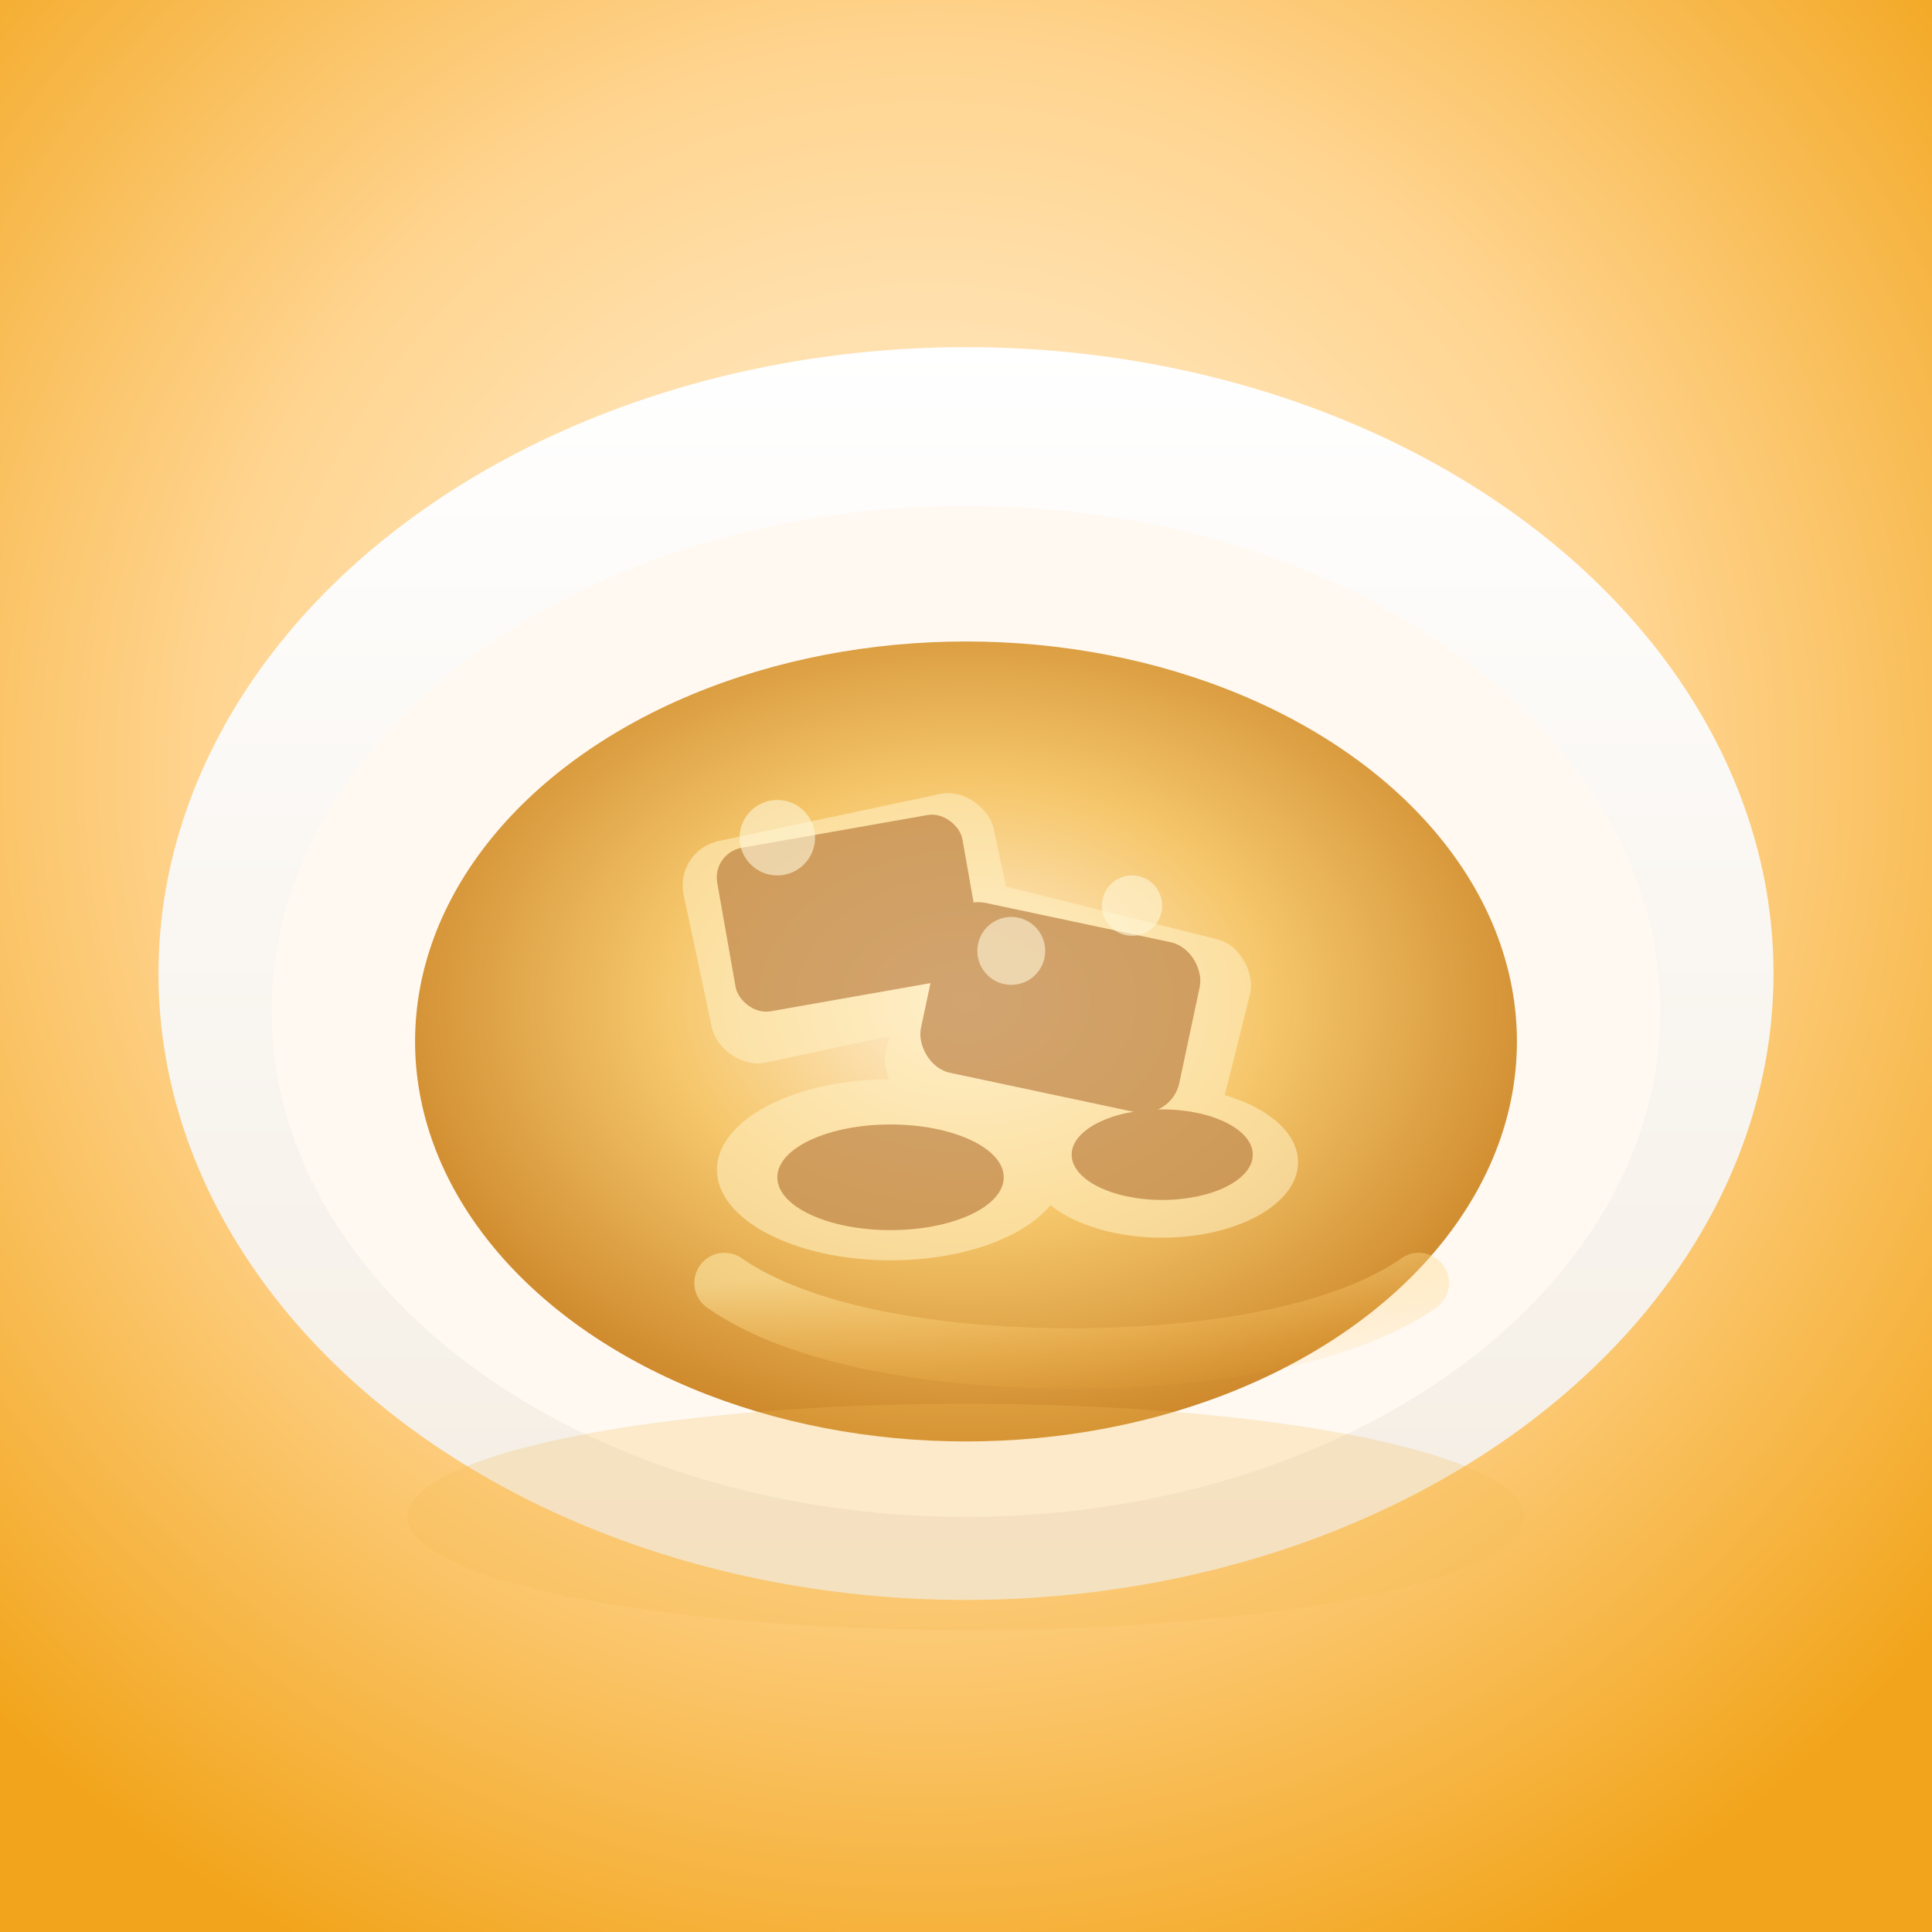 <svg xmlns="http://www.w3.org/2000/svg" viewBox="0 0 512 512">
  <rect x="0" y="0" width="512" height="512" fill="#333333" stroke="none"/>
  <defs>
    <radialGradient id="bg" cx="48%" cy="40%" r="68%">
      <stop offset="0%" stop-color="#fff4df" />
      <stop offset="55%" stop-color="#ffd48f" />
      <stop offset="100%" stop-color="#f2a51c" />
    </radialGradient>
    <linearGradient id="plate" x1="0%" y1="0%" x2="0%" y2="100%">
      <stop offset="0%" stop-color="#ffffff" />
      <stop offset="100%" stop-color="#f4ede3" />
    </linearGradient>
    <radialGradient id="dessert" cx="50%" cy="45%" r="60%">
      <stop offset="0%" stop-color="#fff0d9" />
      <stop offset="45%" stop-color="#f6c76c" />
      <stop offset="100%" stop-color="#c67d1f" />
    </radialGradient>
    <linearGradient id="saffron" x1="0%" y1="0%" x2="100%" y2="100%">
      <stop offset="0%" stop-color="#ffedae" stop-opacity="0.8" />
      <stop offset="100%" stop-color="#ffb83d" stop-opacity="0.1" />
    </linearGradient>
  </defs>
  <rect width="512" height="512" fill="url(#bg)" />
  <ellipse cx="256" cy="258" rx="214" ry="166" fill="url(#plate)" />
  <ellipse cx="256" cy="268" rx="184" ry="134" fill="#fff9f2" />
  <ellipse cx="256" cy="276" rx="146" ry="106" fill="url(#dessert)" />

  <g opacity="0.6" fill="#ffefbf">
    <rect x="184" y="216" width="84" height="60" rx="12" ry="12" transform="rotate(-12 226 246)" />
    <rect x="238" y="240" width="90" height="62" rx="12" ry="12" transform="rotate(14 283 271)" />
    <ellipse cx="236" cy="310" rx="46" ry="24" />
    <ellipse cx="308" cy="308" rx="36" ry="20" />
  </g>

  <g opacity="0.5" fill="#a45a17">
    <rect x="192" y="220" width="66" height="44" rx="8" ry="8" transform="rotate(-10 225 242)" />
    <rect x="246" y="244" width="70" height="46" rx="10" ry="10" transform="rotate(12 281 267)" />
    <ellipse cx="236" cy="312" rx="30" ry="14" />
    <ellipse cx="308" cy="306" rx="24" ry="12" />
  </g>

  <g opacity="0.6" fill="#fff7d8">
    <circle cx="206" cy="222" r="10" />
    <circle cx="268" cy="252" r="9" />
    <circle cx="300" cy="240" r="8" />
  </g>

  <path d="M192 340c20 14 56 20 92 20s72-6 92-20" fill="none" stroke="url(#saffron)" stroke-width="16" stroke-linecap="round" opacity="0.7" />
  <ellipse cx="256" cy="402" rx="148" ry="30" fill="#f4bd54" opacity="0.25" />
</svg>
